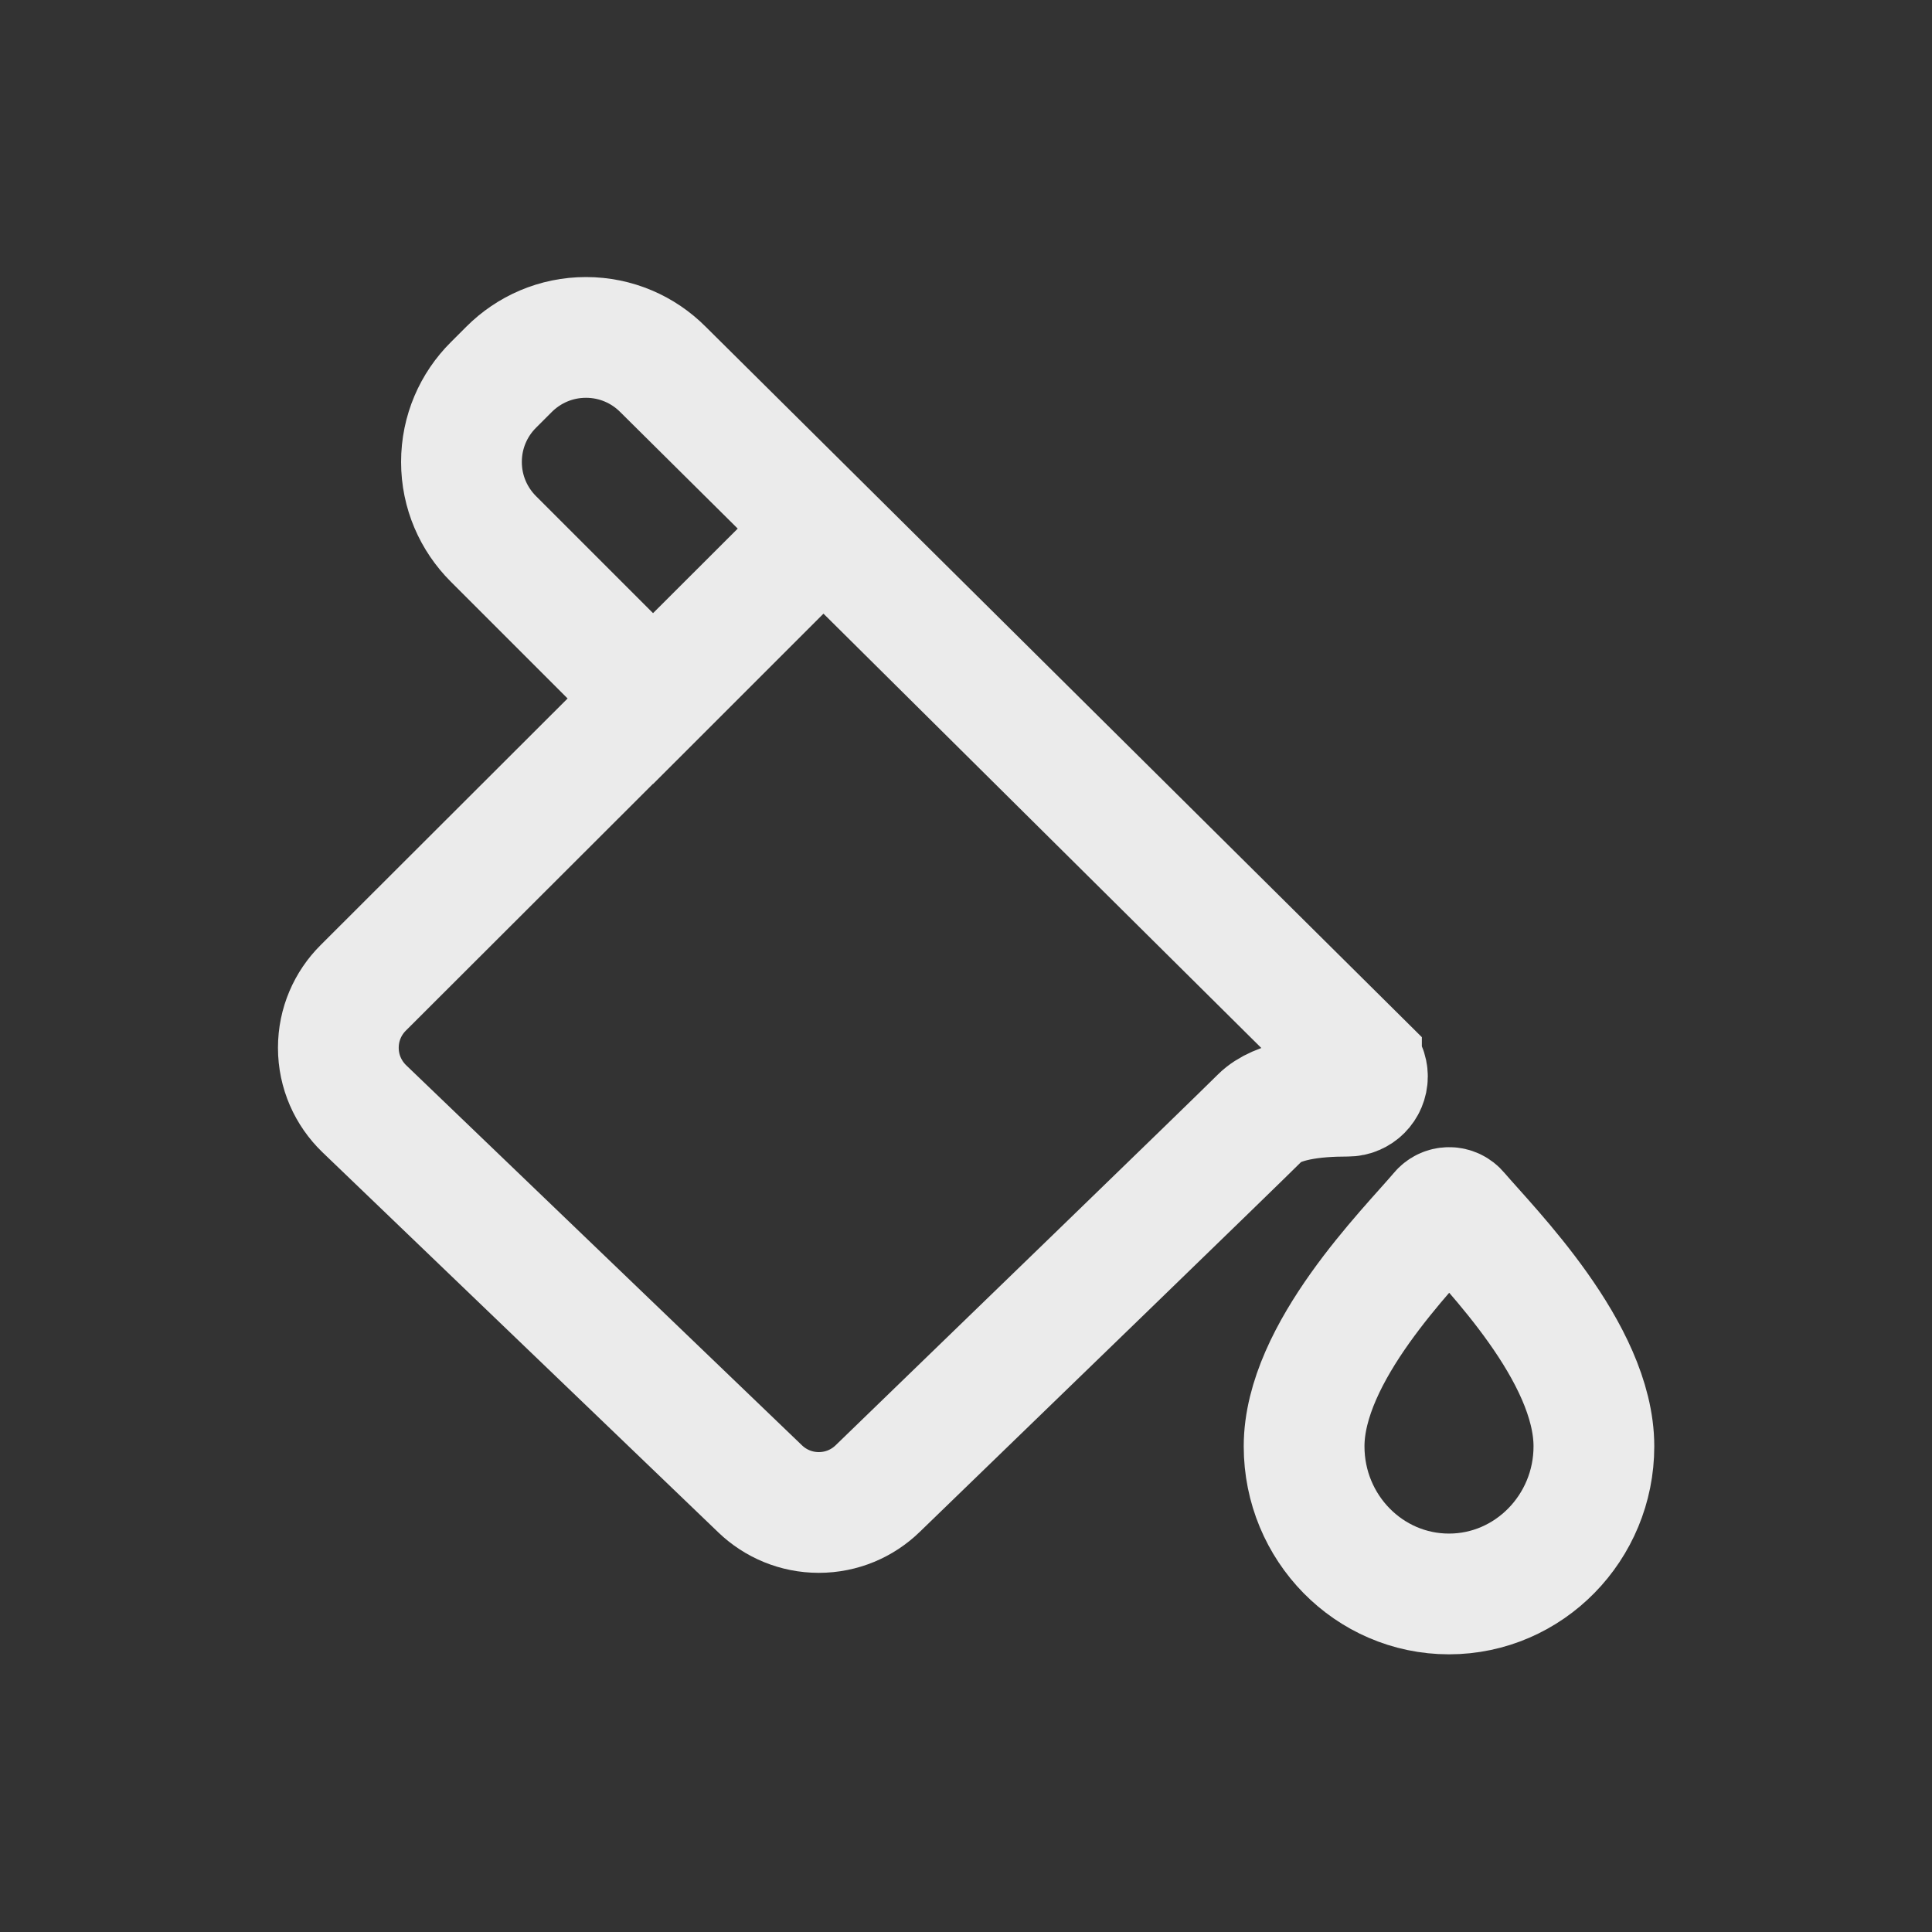 <!-- Generated by IcoMoon.io -->
<svg version="1.1" xmlns="http://www.w3.org/2000/svg" width="40" height="40" viewBox="0 0 40 40">
<rect x="0" y="0" width="40" height="40" fill="#333333" stroke="none"/>
<title>io-color-fill-outline</title>
<path fill="none" stroke-linejoin="miter" stroke-linecap="butt" stroke-miterlimit="10" stroke-width="2.5" stroke="#ebebeb" d="M30.194 25.091c-0.046-0.055-0.114-0.090-0.191-0.090s-0.145 0.035-0.19 0.090l-0 0c-0.656 0.775-2.813 2.909-2.813 4.854 0 1.688 1.344 3.056 3 3.056v0c1.656 0 3-1.375 3-3.056 0-1.944-2.144-4.079-2.806-4.854z"></path>
<path fill="none" stroke-linejoin="miter" stroke-linecap="butt" stroke-miterlimit="10" stroke-width="2.5" stroke="#ebebeb" d="M28.188 21.994l-14.462-14.346c-0.407-0.409-0.971-0.662-1.594-0.662s-1.186 0.253-1.594 0.662l-0.322 0.322c-0.409 0.407-0.662 0.971-0.662 1.594s0.253 1.186 0.662 1.594l3.306 3.306 3.563-3.562-9.564 9.55c-0.319 0.317-0.516 0.756-0.516 1.241 0 0.494 0.205 0.94 0.534 1.259l8.201 7.875c0.314 0.301 0.742 0.487 1.212 0.487 0.474 0 0.904-0.188 1.219-0.494l-0 0c2.363-2.288 7.394-7.156 7.919-7.681 0.362-0.362 1.137-0.444 1.794-0.444h0.019c0 0 0 0 0 0 0.225 0 0.408-0.183 0.408-0.408 0-0.114-0.047-0.218-0.123-0.292l-0-0z"></path>
</svg>
